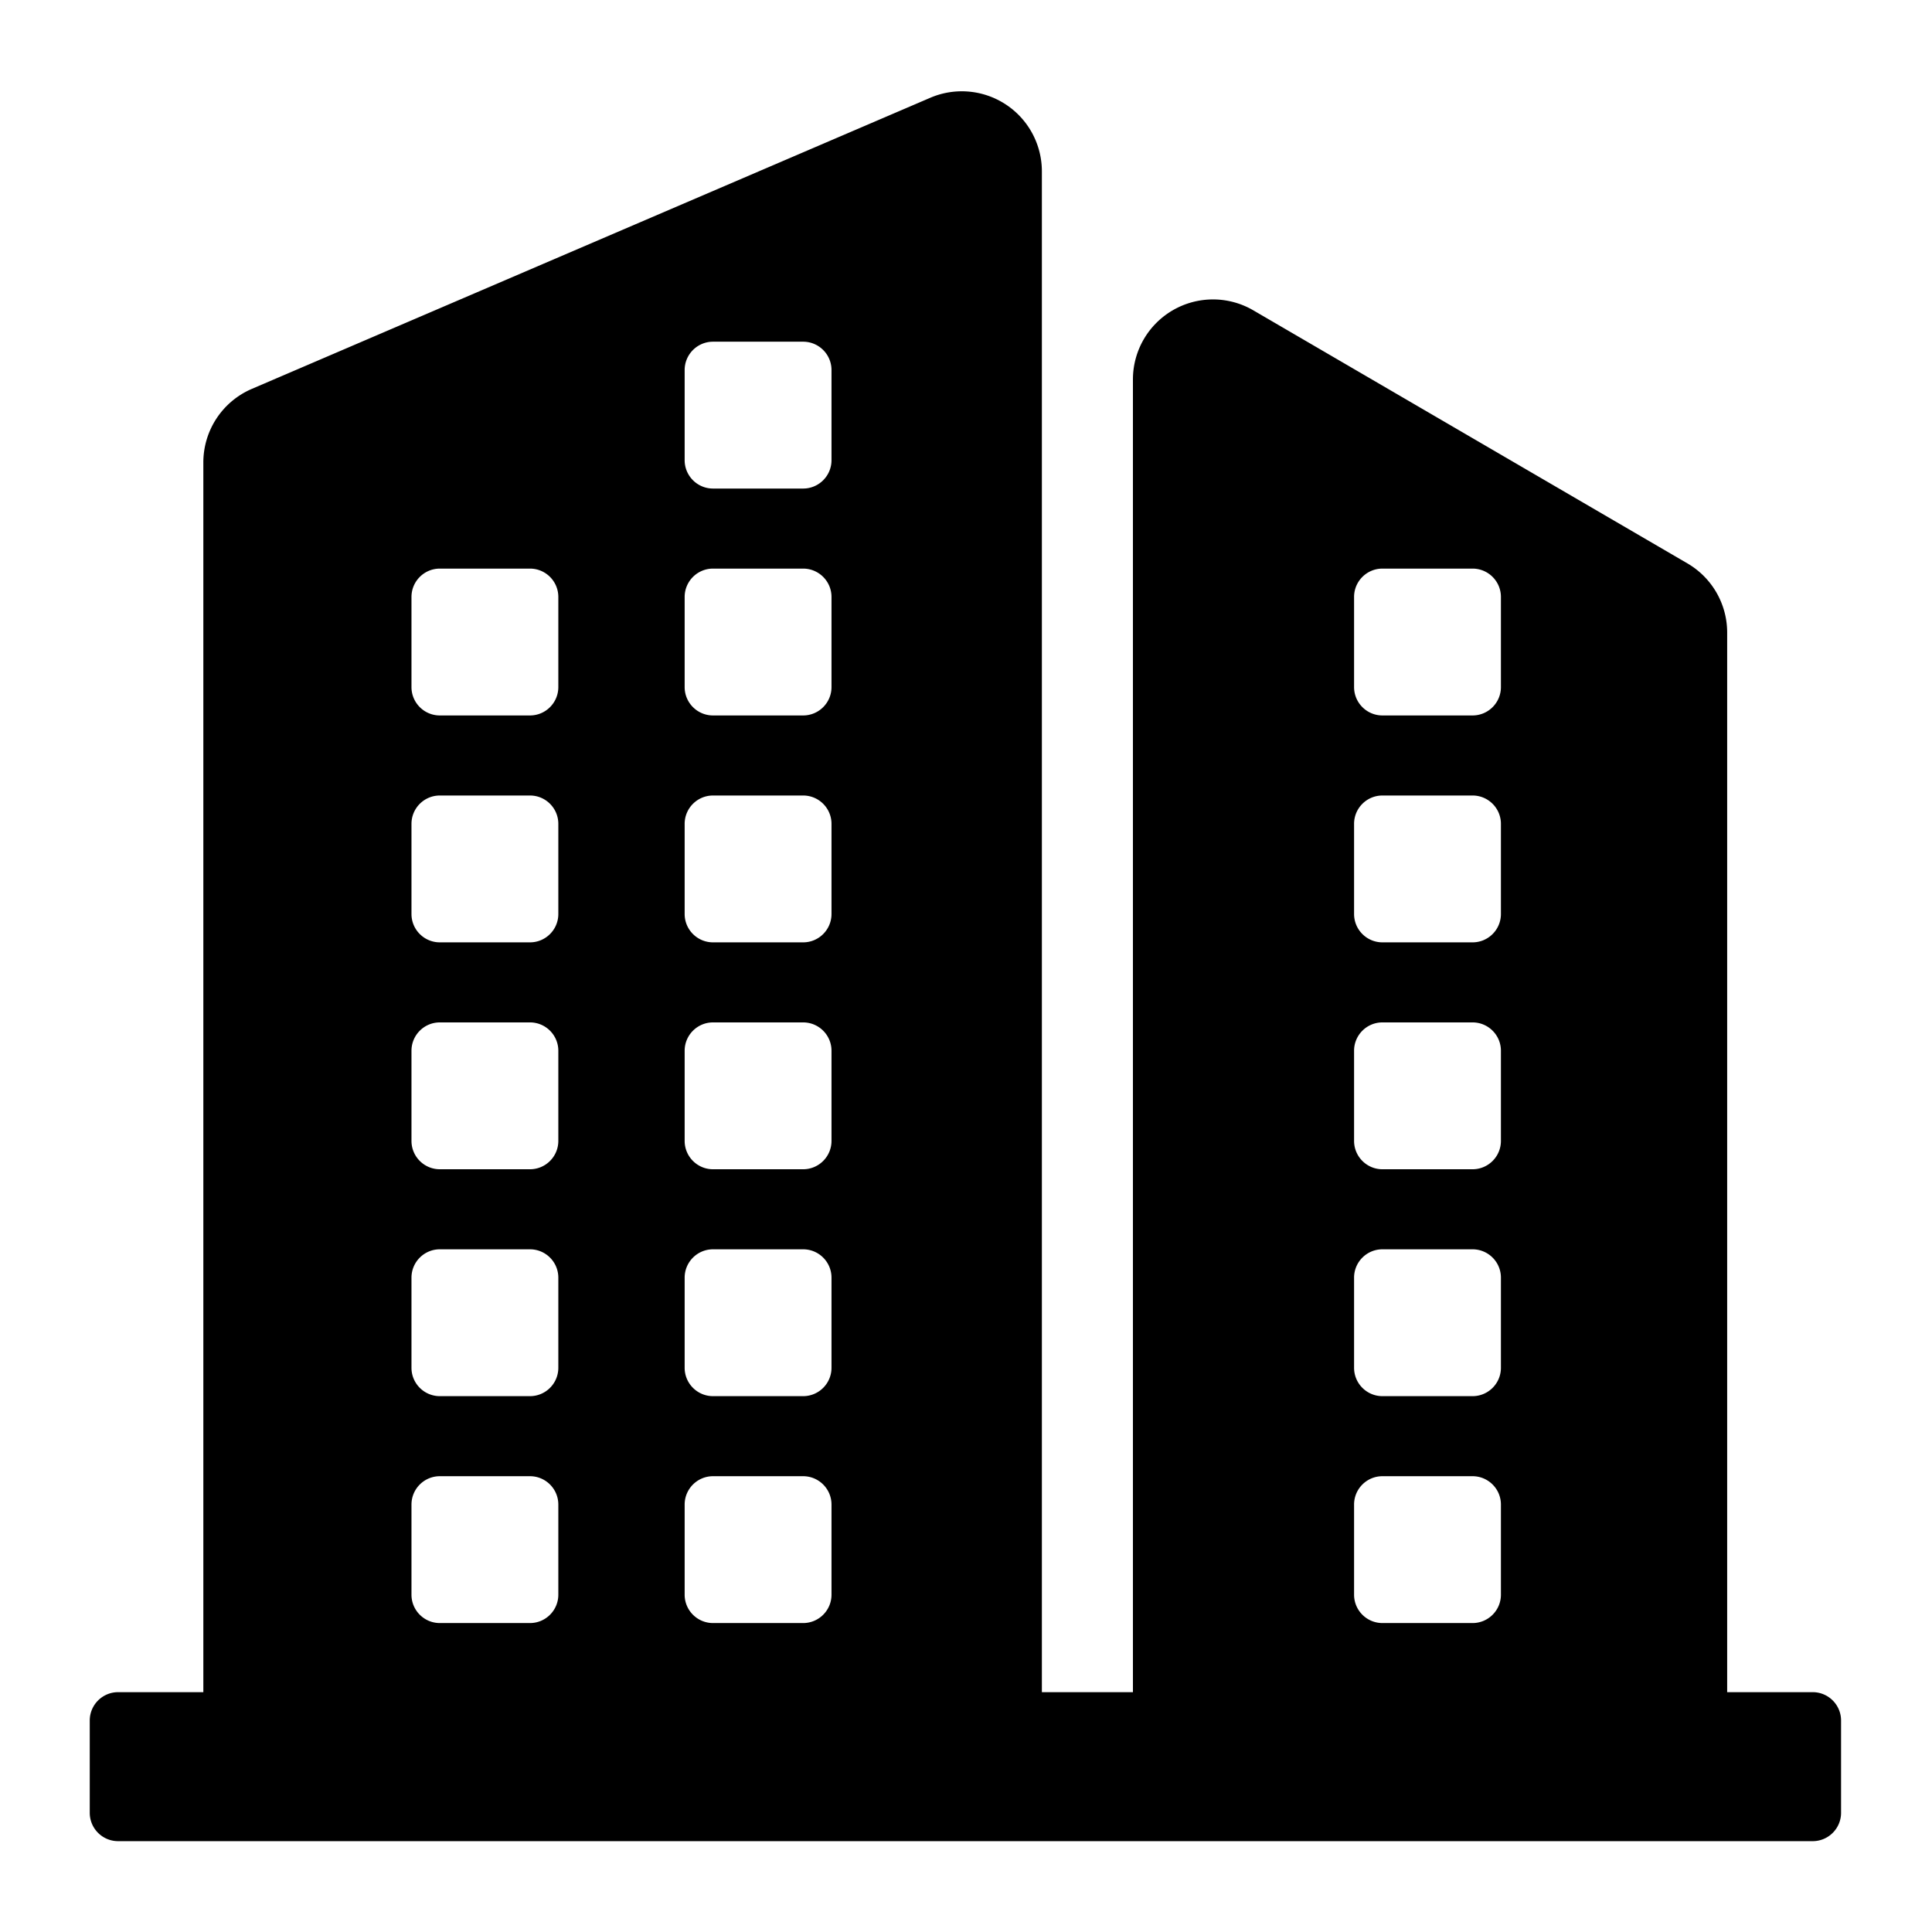 <svg class="icon" style="width:1em;height:1em;vertical-align:middle" viewBox="0 0 1024 1024" xmlns="http://www.w3.org/2000/svg" overflow="hidden"><path d="M960.766 896.883h-45.33V335.271a42.43 42.43 0 00-21.063-36.657L664.276 164.48a42.425 42.425 0 00-42.508-.135 42.434 42.434 0 00-21.293 36.791v695.75h-48.258V90.818a42.432 42.432 0 00-59.161-38.992L133.474 206.12a42.43 42.43 0 00-25.7 38.993v651.771H62.607c-8.303 0-15.035 6.732-15.035 15.034v48.901c0 8.303 6.732 15.034 15.035 15.034h898.16c8.302 0 15.033-6.731 15.033-15.034v-48.901c0-8.303-6.731-15.035-15.034-15.035zm-243.08-580.477c0-8.303 6.731-15.035 15.035-15.035h47.761c8.303 0 15.035 6.732 15.035 15.035v47.762c0 8.303-6.732 15.035-15.035 15.035h-47.76c-8.304 0-15.034-6.732-15.034-15.035v-47.762zm0 120.262c0-8.303 6.731-15.034 15.035-15.034h47.761c8.303 0 15.035 6.731 15.035 15.034v47.763c0 8.304-6.732 15.035-15.035 15.035h-47.76c-8.304 0-15.034-6.731-15.034-15.035v-47.763zm0 120.261c0-8.302 6.731-15.033 15.035-15.033h47.761c8.303 0 15.035 6.731 15.035 15.033v47.765c0 8.302-6.732 15.033-15.035 15.033h-47.76c-8.304 0-15.034-6.731-15.034-15.033v-47.765zm0 120.263c0-8.303 6.731-15.034 15.035-15.034h47.761c8.303 0 15.035 6.731 15.035 15.034v47.764c0 8.302-6.732 15.033-15.035 15.033h-47.76c-8.304 0-15.034-6.731-15.034-15.033v-47.764zm0 120.262c0-8.302 6.731-15.034 15.035-15.034h47.761c8.303 0 15.035 6.732 15.035 15.034v47.764c0 8.302-6.732 15.034-15.035 15.034h-47.76c-8.304 0-15.034-6.732-15.034-15.034v-47.764zM362.88 196.144c0-8.303 6.732-15.035 15.035-15.035h47.762c8.303 0 15.035 6.732 15.035 15.035v47.762c0 8.303-6.732 15.034-15.035 15.034h-47.762c-8.303 0-15.035-6.731-15.035-15.034v-47.762zm0 120.262c0-8.303 6.732-15.035 15.035-15.035h47.762c8.303 0 15.035 6.732 15.035 15.035v47.762c0 8.303-6.732 15.035-15.035 15.035h-47.762c-8.303 0-15.035-6.732-15.035-15.035v-47.762zm0 120.262c0-8.303 6.732-15.034 15.035-15.034h47.762c8.303 0 15.035 6.731 15.035 15.034v47.763c0 8.304-6.732 15.035-15.035 15.035h-47.762c-8.303 0-15.035-6.731-15.035-15.035v-47.763zm0 120.261c0-8.302 6.732-15.033 15.035-15.033h47.762c8.303 0 15.035 6.731 15.035 15.033v47.765c0 8.302-6.732 15.033-15.035 15.033h-47.762c-8.303 0-15.035-6.731-15.035-15.033v-47.765zm0 120.263c0-8.303 6.732-15.034 15.035-15.034h47.762c8.303 0 15.035 6.731 15.035 15.034v47.764c0 8.302-6.732 15.033-15.035 15.033h-47.762c-8.303 0-15.035-6.731-15.035-15.033v-47.764zm0 120.262c0-8.302 6.732-15.034 15.035-15.034h47.762c8.303 0 15.035 6.732 15.035 15.034v47.764c0 8.302-6.732 15.034-15.035 15.034h-47.762c-8.303 0-15.035-6.732-15.035-15.034v-47.764zM218.092 316.406c0-8.303 6.731-15.035 15.034-15.035h47.762c8.304 0 15.035 6.732 15.035 15.035v47.762c0 8.303-6.731 15.035-15.035 15.035h-47.762c-8.303 0-15.034-6.732-15.034-15.035v-47.762zm0 120.262c0-8.303 6.731-15.034 15.034-15.034h47.762c8.304 0 15.035 6.731 15.035 15.034v47.763c0 8.304-6.731 15.035-15.035 15.035h-47.762c-8.303 0-15.034-6.731-15.034-15.035v-47.763zm0 120.261c0-8.302 6.731-15.033 15.034-15.033h47.762c8.304 0 15.035 6.731 15.035 15.033v47.765c0 8.302-6.731 15.033-15.035 15.033h-47.762c-8.303 0-15.034-6.731-15.034-15.033v-47.765zm0 120.263c0-8.303 6.731-15.034 15.034-15.034h47.762c8.304 0 15.035 6.731 15.035 15.034v47.764c0 8.302-6.731 15.033-15.035 15.033h-47.762c-8.303 0-15.034-6.731-15.034-15.033v-47.764zm0 120.262c0-8.302 6.731-15.034 15.034-15.034h47.762c8.304 0 15.035 6.732 15.035 15.034v47.764c0 8.302-6.731 15.034-15.035 15.034h-47.762c-8.303 0-15.034-6.732-15.034-15.034v-47.764z"/></svg>